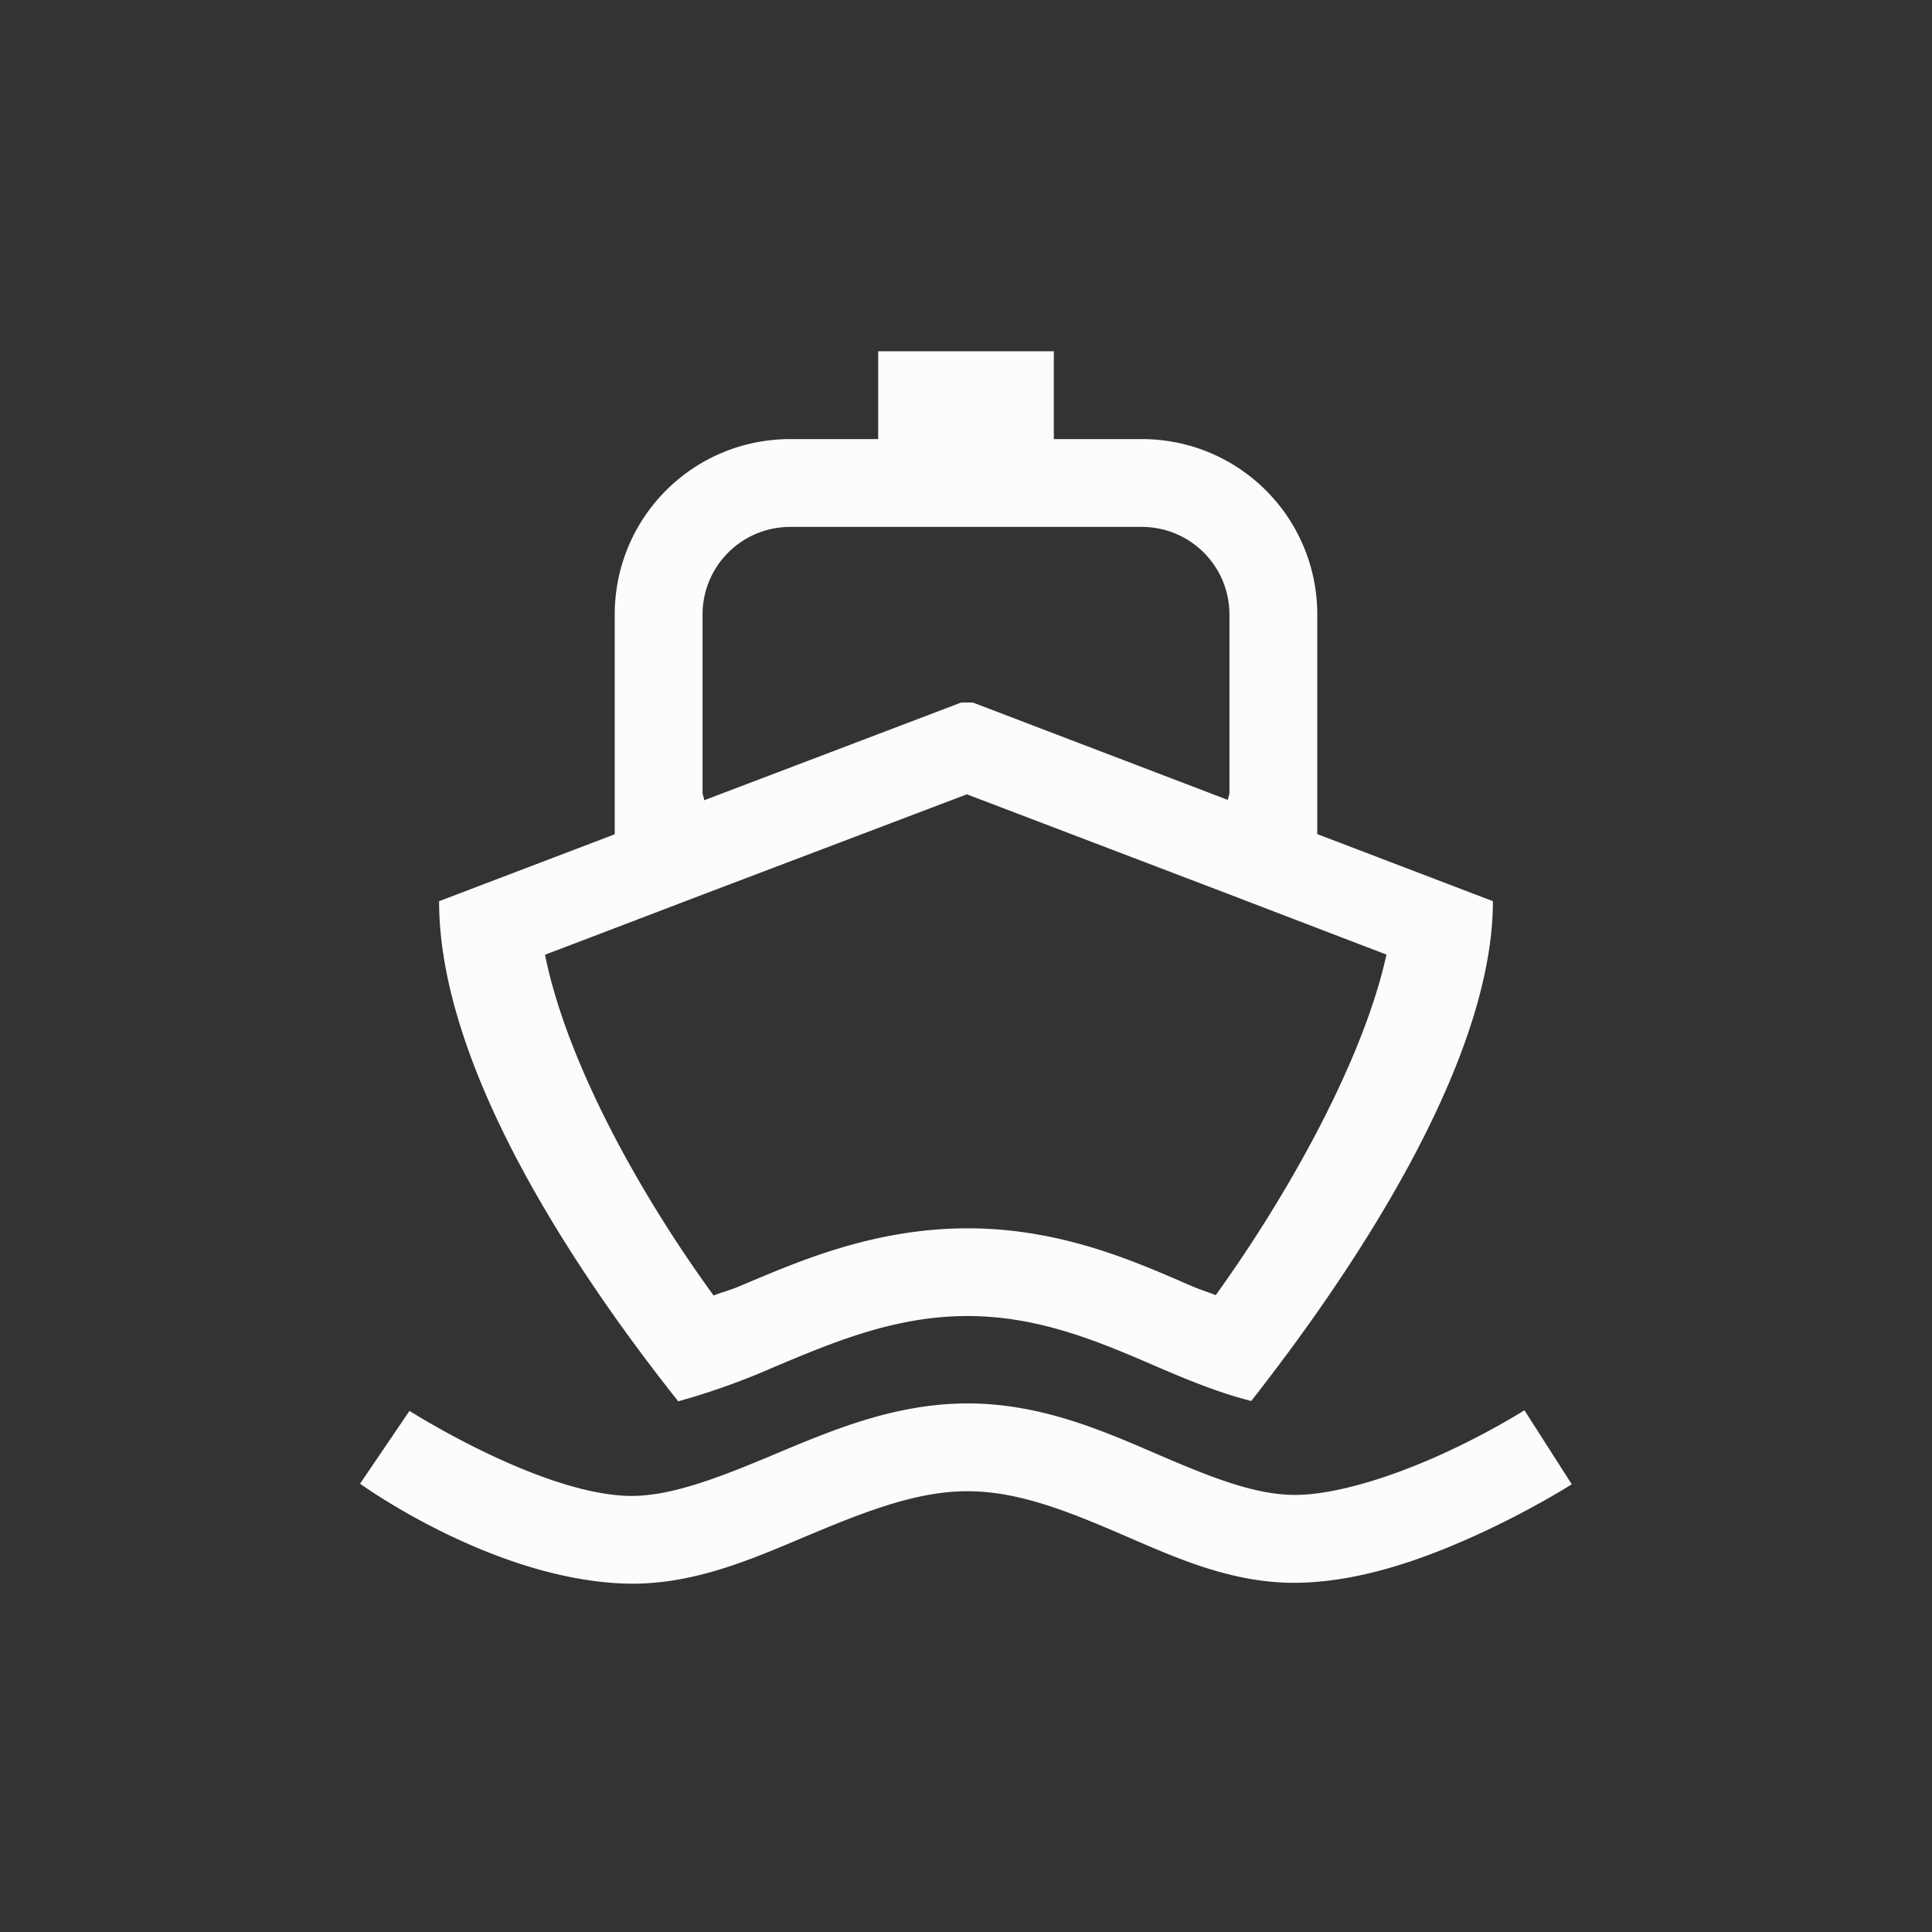 <?xml version='1.0' encoding='ASCII'?>
<svg xmlns="http://www.w3.org/2000/svg" width="16" height="16" viewBox="-3 -3 22 22">
<rect x="-3" y="-3" width="22" height="22" fill="#333333" stroke="none"/>
<defs><style id="current-color-scheme" type="text/css">.ColorScheme-Text{color:#fcfcfc; fill:currentColor;}</style></defs><path fill="currentColor" d="M7 1v1H6c-1.108 0-2 .892-2 2v2.5l-2 .762c0 1.96 1.656 4.351 2.723 5.695a8 8 0 0 0 1.084-.387c.645-.27 1.372-.586 2.213-.584.837 0 1.543.314 2.162.58.388.168.74.306 1.066.387C12.323 11.585 14 9.145 14 7.262l-2-.764V4c0-1.108-.892-2-2-2H9V1zM6 3h4c.554 0 1 .446 1 1v2.023c0 .03-.015.056-.018.086L8.078 5h-.133L5.018 6.113c0-.03-.018-.058-.018-.09V4c0-.554.446-1 1-1m2.01 3.045L11 7.185l.848.325.94.36c-.257 1.176-1.093 2.695-1.944 3.878-.098-.039-.159-.055-.268-.101-.61-.263-1.469-.66-2.555-.66H8.02c-1.09 0-1.963.392-2.6.66-.116.049-.188.064-.294.105-.844-1.159-1.672-2.654-1.92-3.88l.813-.31.982-.375zm.01 6.936c-.841 0-1.568.315-2.213.585-.646.271-1.208.489-1.684.467-1.015-.046-2.46-.967-2.46-.967l-.563.829s1.473 1.069 2.978 1.136c.784.035 1.471-.272 2.115-.543.644-.27 1.245-.509 1.825-.507.582 0 1.153.232 1.77.498.615.265 1.278.572 2.054.543.75-.028 1.491-.318 2.066-.586.575-.27.99-.534.99-.534l-.539-.843s-.36.23-.875.47c-.514.24-1.177.474-1.68.493-.476.018-1.004-.195-1.622-.461-.619-.267-1.325-.579-2.162-.58" class="ColorScheme-Text" style="fill:currentColor"/>
</svg>

